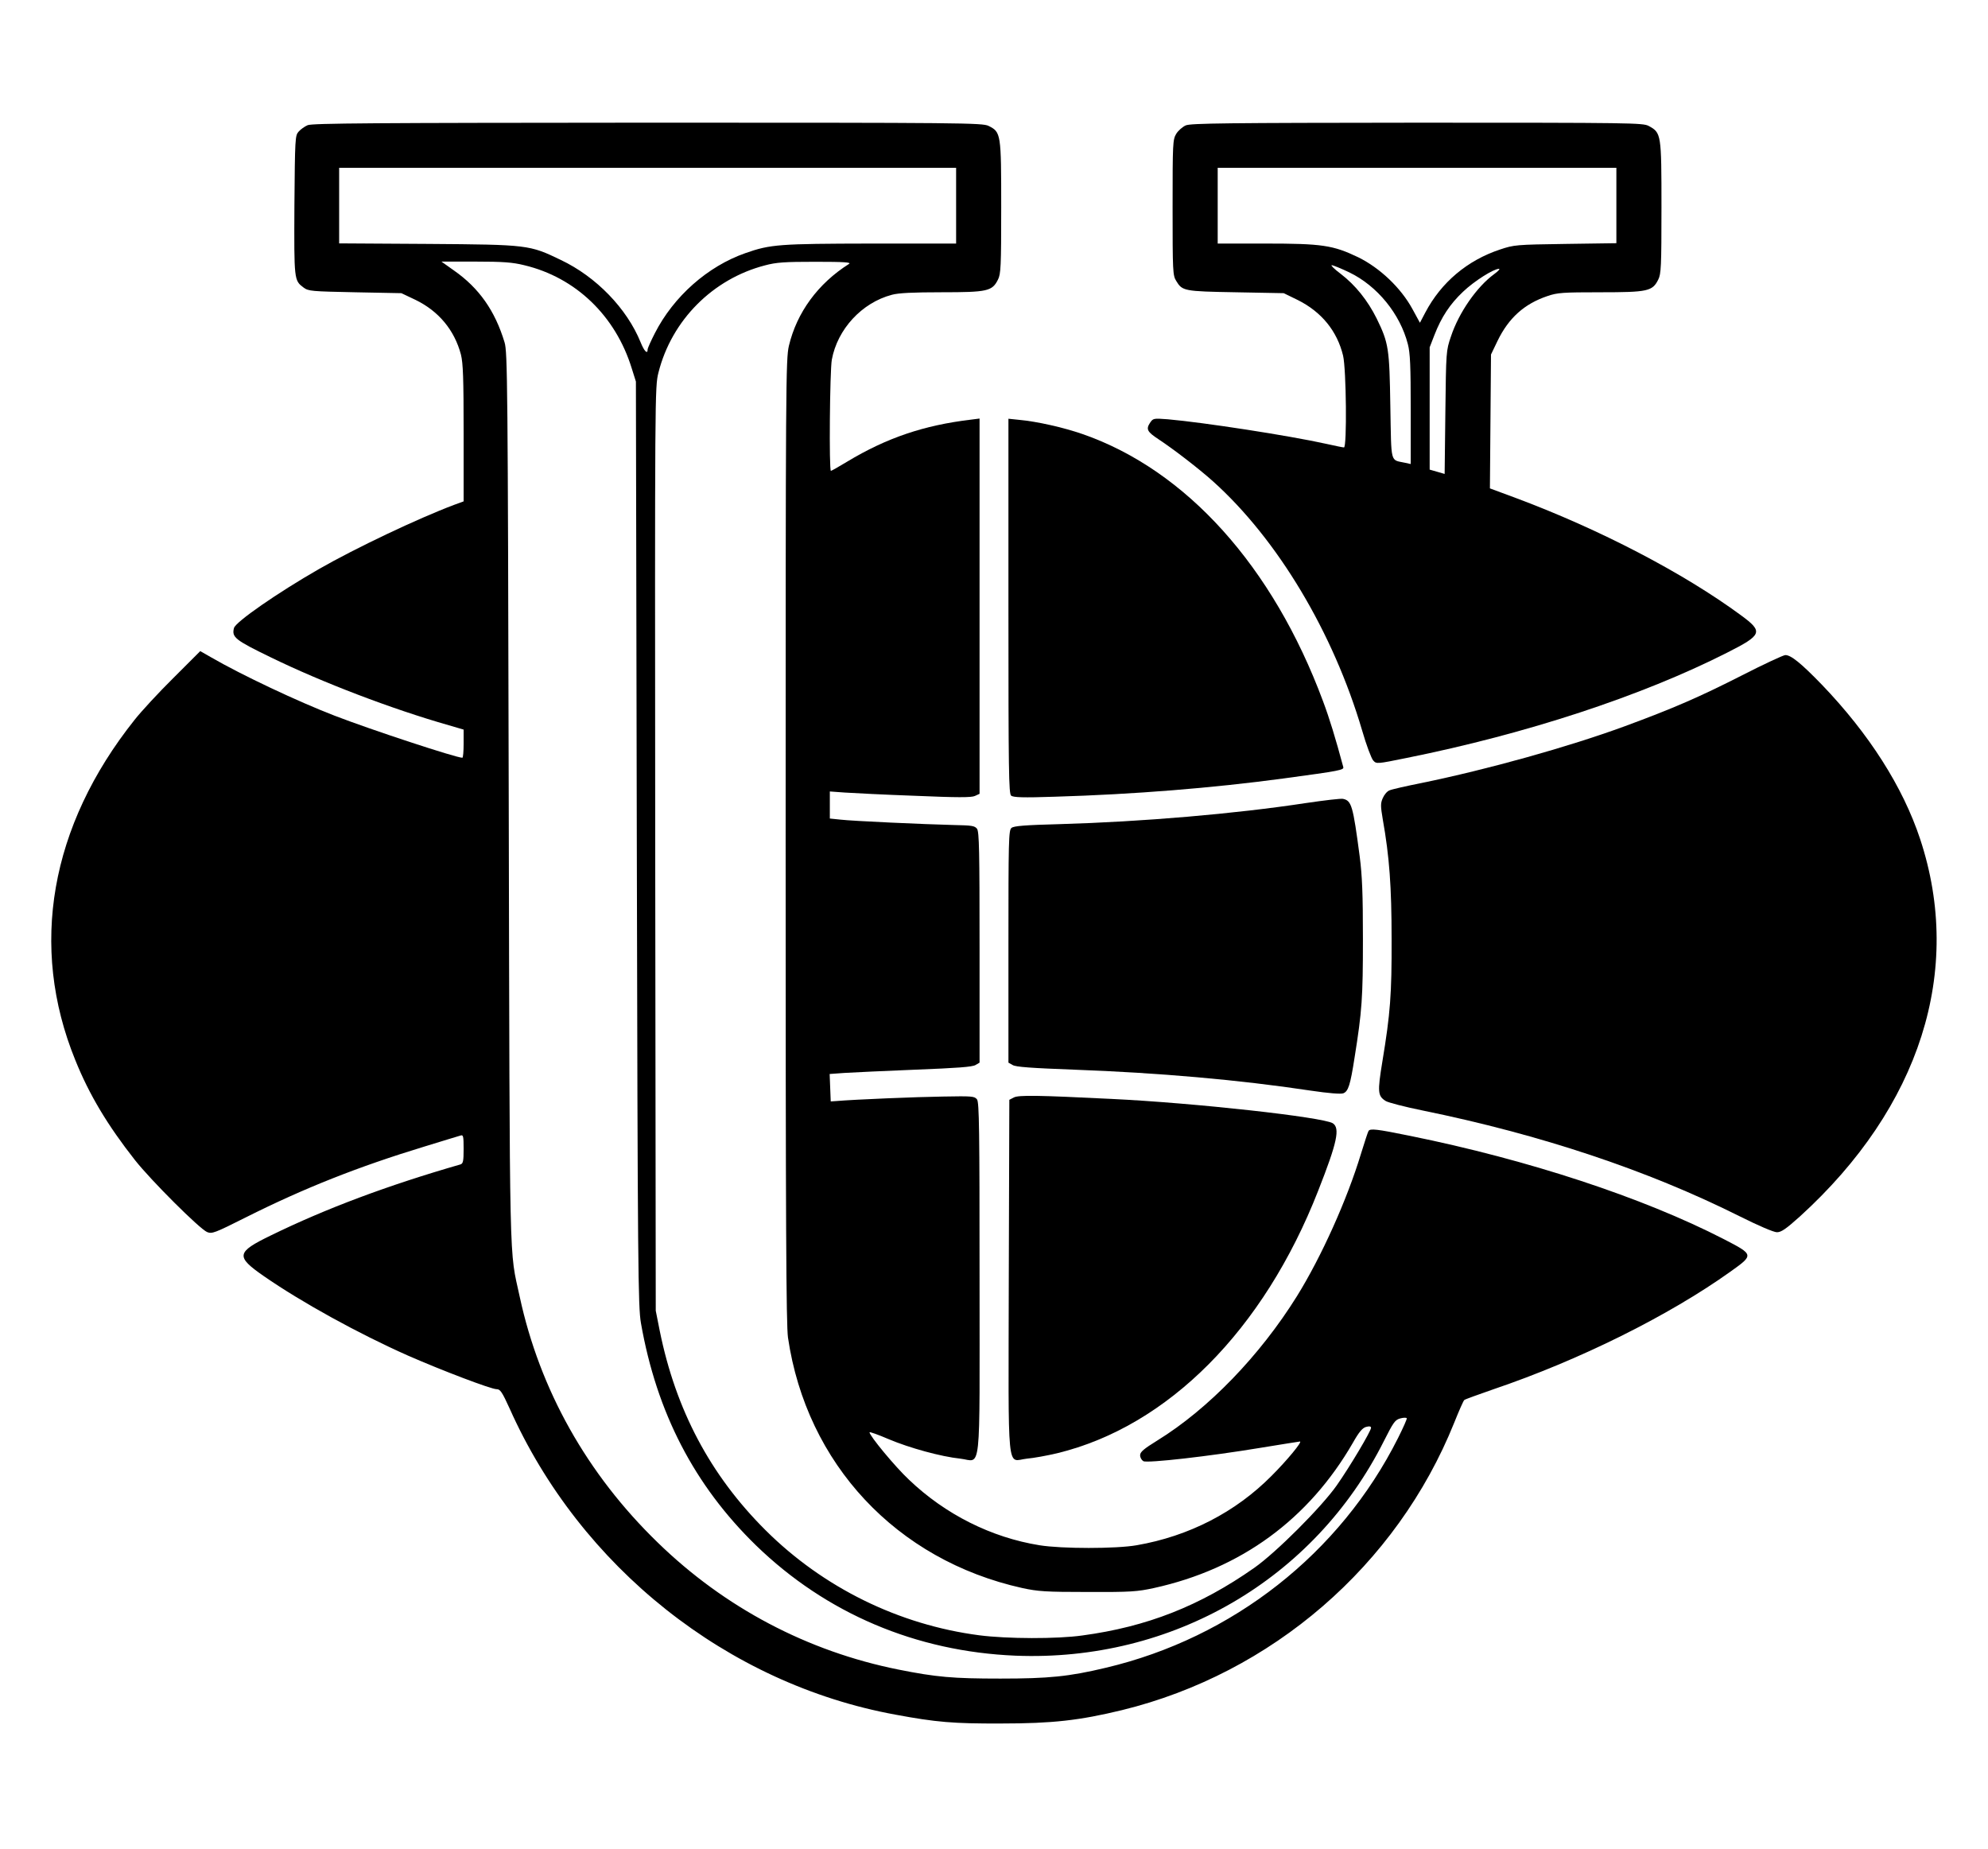 <?xml version="1.0" standalone="no"?>
<!DOCTYPE svg PUBLIC "-//W3C//DTD SVG 20010904//EN"
 "http://www.w3.org/TR/2001/REC-SVG-20010904/DTD/svg10.dtd">
<svg version="1.0" xmlns="http://www.w3.org/2000/svg"
 width="1102pt" height="1025pt" viewBox="0 0 1102 1025"
 preserveAspectRatio="xMidYMid meet">

<g transform="translate(0,1025) scale(0.1,-0.1)"
fill="#000000" stroke="none">
<path d="M1705 9556 c-16 -7 -39 -23 -50 -36 -19 -21 -20 -38 -23 -409 -2
-416 -2 -415 51 -455 27 -20 44 -21 285 -26 l257 -5 78 -37 c128 -62 216 -167
252 -303 12 -48 15 -130 15 -436 l0 -378 -52 -19 c-202 -76 -547 -240 -748
-355 -232 -133 -464 -294 -473 -328 -13 -51 5 -66 205 -163 283 -138 670 -286
986 -376 l82 -24 0 -78 c0 -43 -3 -78 -7 -78 -35 0 -506 155 -708 233 -205 79
-514 225 -682 322 l-63 36 -148 -148 c-82 -81 -179 -186 -216 -233 -469 -589
-585 -1256 -329 -1885 78 -194 180 -363 331 -555 89 -113 359 -382 400 -399
27 -11 41 -6 218 83 321 161 622 280 987 391 100 31 190 58 200 61 15 5 17 -3
17 -75 0 -67 -3 -80 -17 -85 -403 -116 -745 -244 -1050 -393 -194 -94 -198
-117 -41 -226 209 -145 525 -319 800 -441 187 -82 460 -186 491 -186 20 0 30
-15 72 -107 392 -879 1208 -1527 2139 -1697 226 -42 320 -50 586 -49 284 0
434 17 669 74 831 203 1524 802 1842 1593 26 65 51 122 56 126 4 4 77 30 160
59 478 162 973 408 1316 653 130 93 130 93 -38 180 -449 231 -1086 440 -1738
572 -186 38 -222 42 -231 27 -3 -4 -22 -62 -42 -127 -77 -254 -219 -570 -355
-789 -205 -329 -491 -625 -773 -799 -76 -47 -96 -64 -96 -82 0 -13 8 -27 18
-33 22 -12 366 27 649 74 117 19 216 35 219 35 15 0 -72 -105 -157 -190 -200
-202 -459 -335 -748 -385 -113 -20 -416 -20 -539 0 -267 43 -522 171 -723 363
-78 73 -219 244 -219 263 0 4 48 -13 106 -38 116 -49 291 -97 397 -108 119
-13 107 -125 107 1000 0 825 -2 974 -14 991 -14 18 -26 19 -188 16 -146 -2
-488 -16 -593 -25 l-30 -2 -3 76 -3 76 83 6 c46 3 223 11 393 18 230 9 316 15
333 26 l22 13 0 638 c0 535 -2 641 -14 658 -13 17 -29 19 -128 21 -164 4 -563
22 -630 30 l-58 6 0 75 0 75 83 -6 c45 -3 220 -12 389 -18 234 -10 313 -10
332 -1 l26 12 0 1040 0 1040 -47 -6 c-261 -31 -468 -101 -687 -233 -46 -28
-87 -51 -90 -51 -11 0 -6 554 5 616 31 169 166 316 333 360 36 10 117 14 276
14 254 0 280 6 312 70 16 31 18 73 18 400 0 409 -1 418 -70 452 -33 17 -144
18 -1890 18 -1517 -1 -1860 -3 -1885 -14z m3595 -446 l0 -210 -472 0 c-507 -1
-557 -4 -696 -53 -209 -73 -398 -240 -502 -444 -22 -43 -40 -83 -40 -90 0 -29
-19 -10 -39 40 -76 187 -246 363 -442 456 -174 84 -180 85 -736 89 l-493 3 0
210 0 209 1710 0 1710 0 0 -210z m-2394 -330 c285 -68 506 -280 596 -572 l23
-73 5 -2560 c5 -2368 7 -2567 23 -2659 87 -496 296 -899 638 -1232 389 -377
886 -588 1438 -611 870 -35 1657 423 2042 1189 53 105 62 118 91 126 18 5 34
5 36 1 2 -4 -20 -53 -48 -109 -321 -640 -917 -1108 -1620 -1274 -205 -49 -317
-60 -585 -60 -263 0 -355 8 -565 50 -504 101 -963 343 -1334 704 -392 380
-654 847 -765 1362 -59 275 -55 65 -61 2763 -5 2310 -7 2474 -23 2527 -53 176
-142 302 -281 399 l-69 49 189 0 c153 0 205 -4 270 -20z m1800 7 c-172 -109
-289 -269 -333 -454 -17 -75 -18 -198 -18 -2743 0 -2143 3 -2682 13 -2754 103
-700 601 -1233 1298 -1388 88 -19 129 -22 364 -22 239 -1 275 2 367 22 482
106 858 381 1103 806 34 60 53 82 73 87 18 5 27 3 27 -5 0 -18 -117 -215 -190
-319 -85 -121 -336 -372 -457 -457 -302 -212 -596 -327 -953 -375 -141 -20
-418 -19 -572 1 -445 58 -865 264 -1185 583 -306 305 -497 666 -586 1105 l-22
111 -3 2560 c-2 2542 -2 2560 18 2640 73 290 301 519 590 594 63 17 109 20
280 20 162 0 201 -3 186 -12z"/>
<path d="M6573 9555 c-18 -8 -42 -29 -53 -47 -19 -32 -20 -50 -20 -408 0 -354
1 -377 20 -407 34 -56 42 -58 331 -63 l265 -5 78 -38 c132 -66 218 -172 251
-308 18 -76 22 -509 5 -509 -6 0 -50 9 -99 20 -208 46 -675 118 -877 136 -81
6 -82 6 -100 -21 -22 -34 -14 -49 47 -89 85 -56 225 -164 302 -233 359 -322
668 -839 828 -1383 23 -80 51 -154 61 -165 18 -20 19 -20 186 14 662 133 1302
343 1775 583 196 99 202 116 80 206 -320 236 -787 479 -1251 652 l-143 53 3
371 3 371 36 75 c62 128 149 206 277 249 55 19 85 21 294 21 263 0 288 6 320
70 16 31 18 73 18 400 0 409 -1 414 -71 452 -32 17 -92 18 -1284 18 -1051 -1
-1255 -3 -1282 -15z m2387 -444 l0 -209 -282 -4 c-275 -4 -285 -5 -363 -31
-181 -60 -326 -182 -414 -349 l-30 -57 -42 77 c-64 117 -180 227 -300 286
-140 67 -200 76 -514 76 l-265 0 0 210 0 210 1105 0 1105 0 0 -209z m-1480
-371 c155 -75 281 -230 324 -397 13 -49 16 -121 16 -363 l0 -302 -32 7 c-83
18 -75 -11 -81 312 -5 322 -9 351 -76 488 -50 100 -117 184 -199 247 -35 26
-57 48 -50 48 8 0 52 -18 98 -40z m803 -9 c-96 -70 -196 -213 -240 -346 -27
-79 -27 -83 -31 -421 l-4 -341 -41 12 -42 12 0 339 0 339 26 67 c39 101 87
173 159 241 62 59 168 126 199 127 8 0 -4 -13 -26 -29z"/>
<path d="M5590 6891 c0 -921 2 -1040 15 -1051 12 -10 65 -12 243 -6 438 13
872 48 1266 101 318 43 337 47 332 64 -43 160 -76 268 -112 364 -278 748 -758
1281 -1333 1481 -107 37 -253 70 -353 79 l-58 6 0 -1038z"/>
<path d="M9655 6506 c-234 -119 -376 -181 -650 -282 -311 -114 -759 -239
-1125 -314 -85 -17 -165 -35 -178 -41 -13 -5 -29 -24 -37 -43 -13 -29 -12 -45
0 -117 37 -208 49 -374 49 -664 1 -306 -7 -412 -51 -678 -28 -171 -26 -192 19
-220 13 -8 104 -32 203 -52 657 -134 1249 -332 1755 -585 108 -54 192 -90 210
-90 24 0 50 18 128 88 666 606 907 1362 666 2091 -96 290 -283 583 -544 855
-117 121 -173 166 -204 165 -12 -1 -120 -51 -241 -113z"/>
<path d="M7240 5799 c-393 -60 -910 -104 -1366 -117 -190 -5 -255 -10 -267
-21 -16 -12 -17 -71 -17 -657 l0 -644 23 -13 c16 -11 104 -17 342 -26 465 -17
913 -56 1310 -116 101 -15 167 -20 181 -15 28 11 39 45 63 200 41 256 46 331
46 655 0 250 -4 350 -18 459 -37 280 -45 308 -92 318 -11 3 -103 -8 -205 -23z"/>
<path d="M5620 4167 l-25 -13 -3 -978 c-2 -1131 -13 -1023 100 -1011 37 3 113
17 168 30 614 149 1145 683 1447 1455 106 269 122 347 81 374 -55 34 -766 113
-1228 135 -404 20 -513 22 -540 8z"/>
</g>
</svg>
